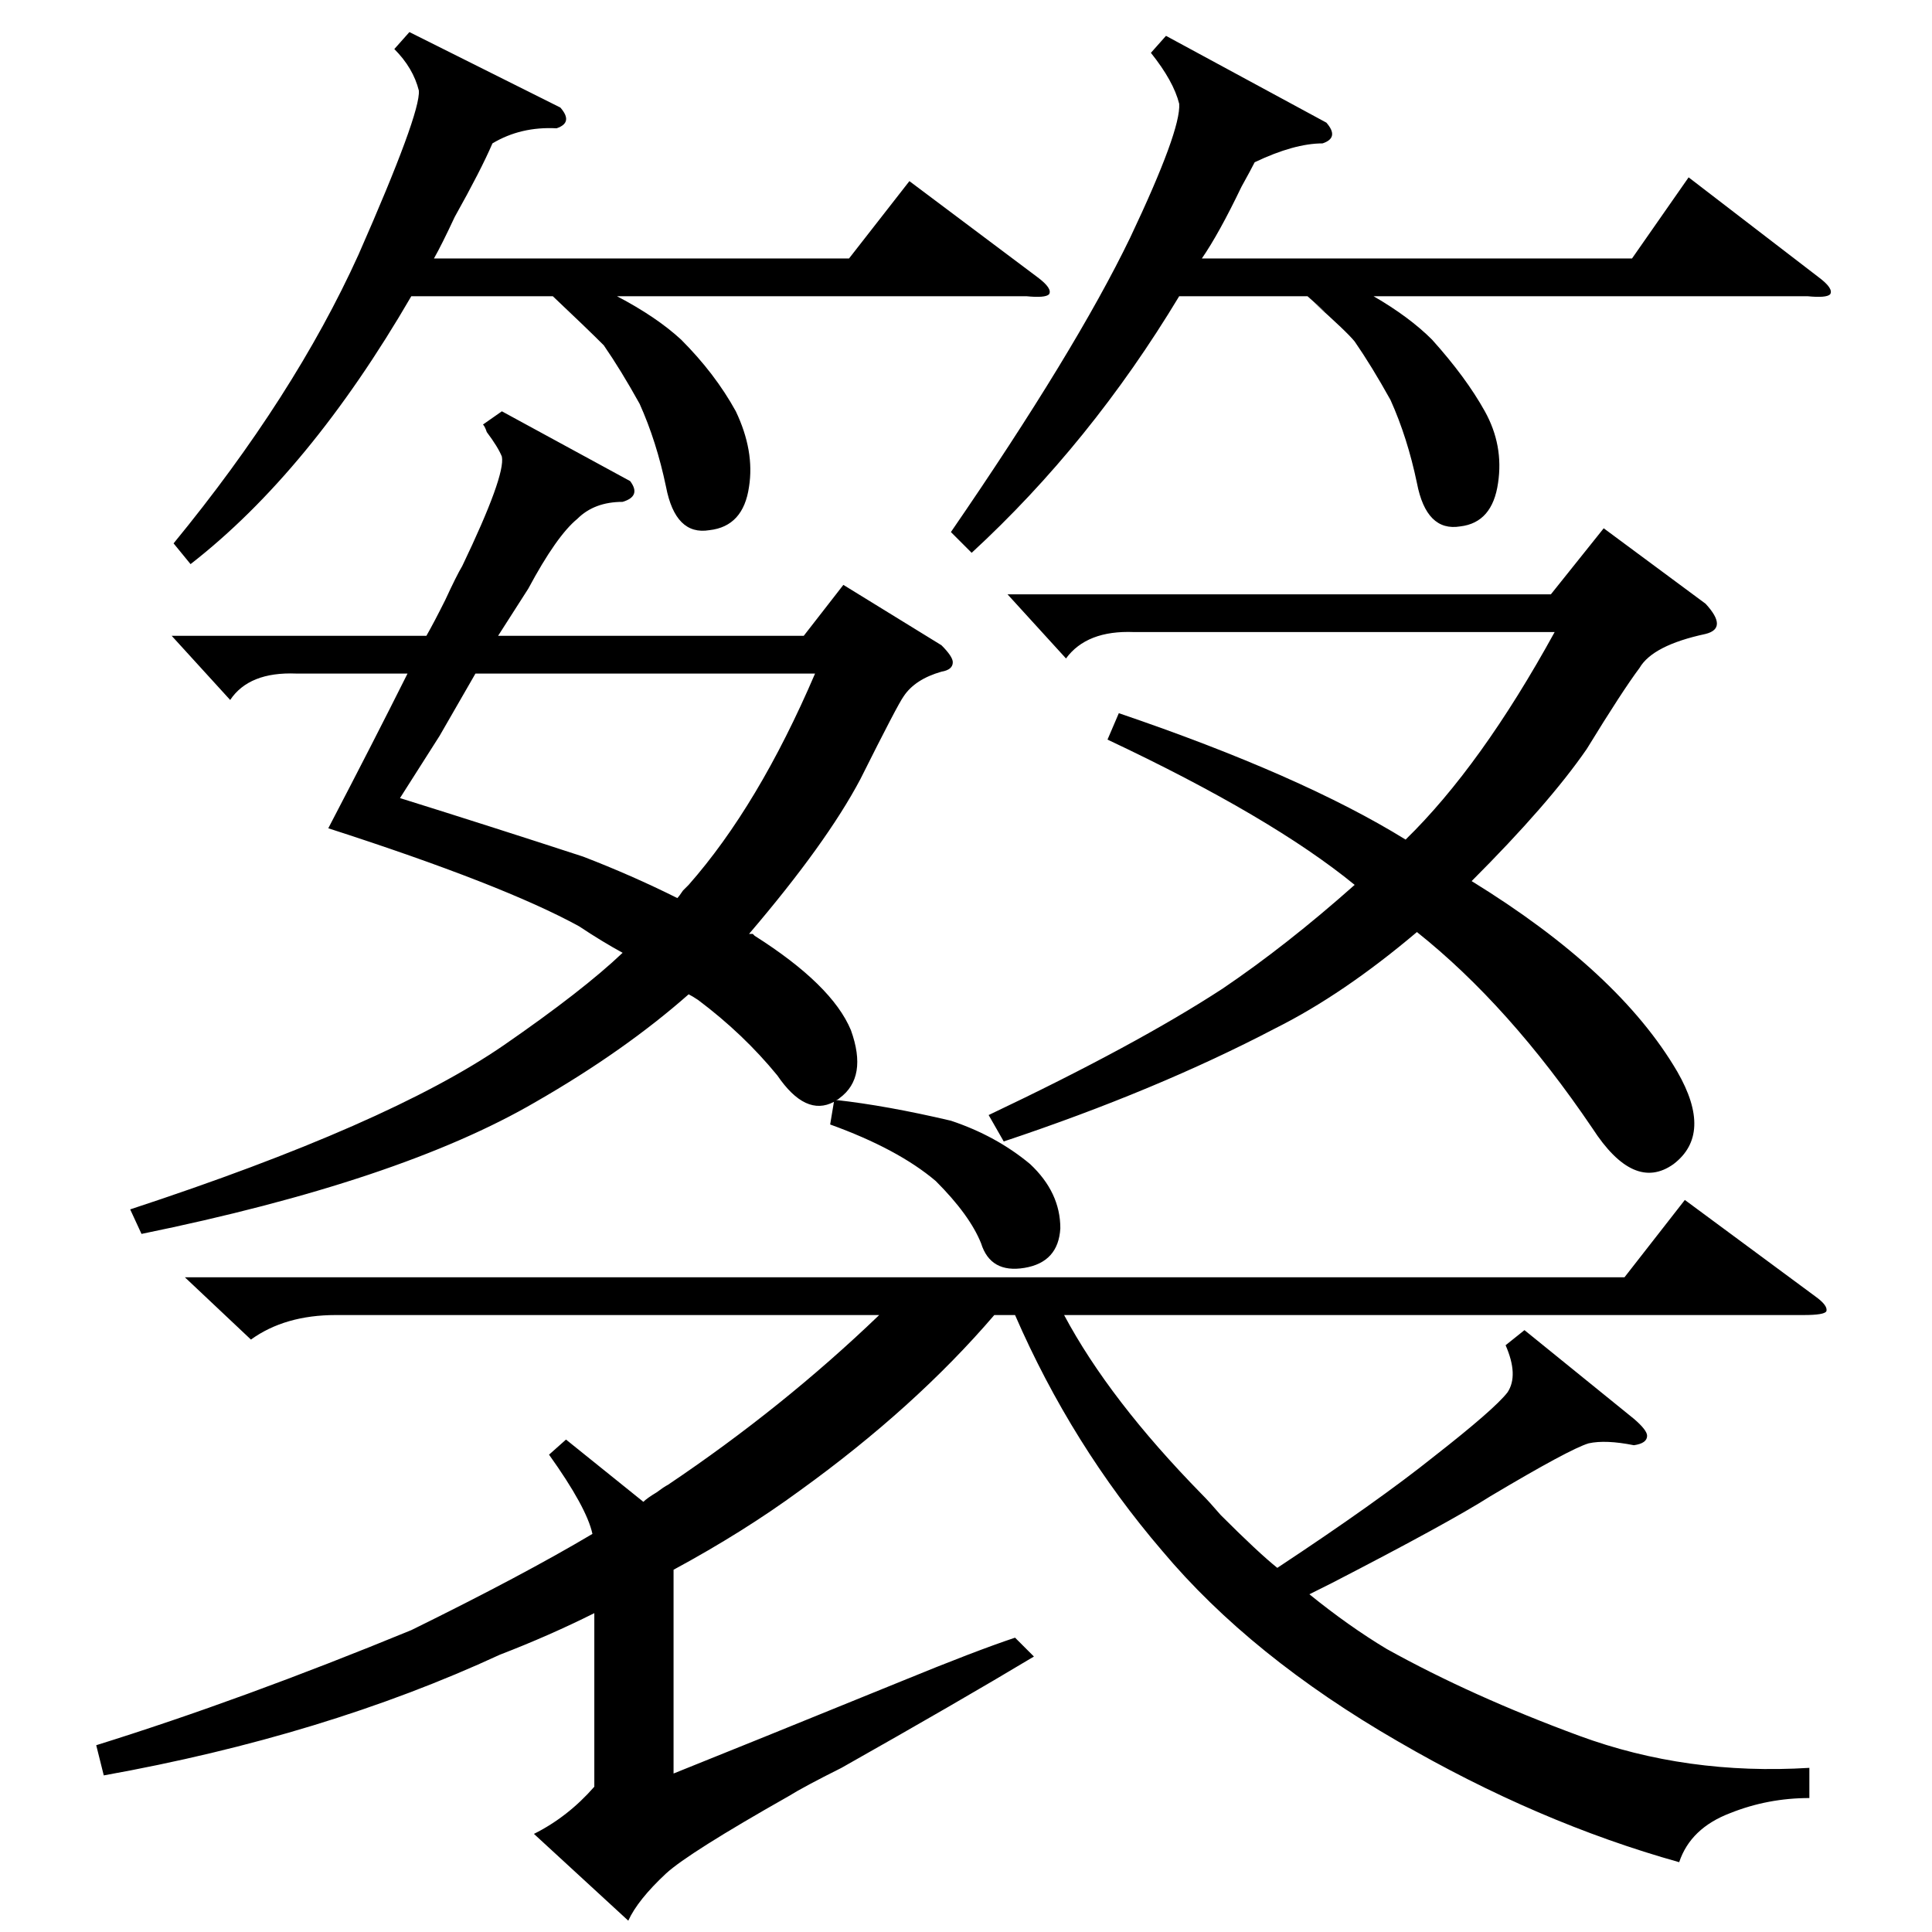 <?xml version="1.0" standalone="no"?>
<!DOCTYPE svg PUBLIC "-//W3C//DTD SVG 1.1//EN" "http://www.w3.org/Graphics/SVG/1.1/DTD/svg11.dtd" >
<svg xmlns="http://www.w3.org/2000/svg" xmlns:xlink="http://www.w3.org/1999/xlink" version="1.1" viewBox="0 -205 1024 1024">
  <g transform="matrix(1 0 0 -1 0 819)">
   <path fill="currentColor"
d="M808 319l58 -47q7 -6 7 -9q0 -4 -7 -5q-15 3 -24 1q-10 -3 -52 -28q-22 -14 -84 -46l-12 -6q21 -17 41 -29q45 -25 102 -46t122 -17v-16q-22 0 -42 -8q-21 -8 -27 -26q-75 21 -149 64q-78 45 -125 101q-48 56 -78 125h-11q-42 -49 -103 -93q-30 -22 -67 -42v-108
q35 14 121 49q39 16 60 23l10 -10q-40 -24 -102 -59q-20 -10 -28 -15q-53 -30 -65 -41q-15 -14 -20 -25l-50 46q18 9 32 25v92q-24 -12 -50 -22q-93 -43 -210 -64l-4 16q77 24 167 61q59 29 96 51q-3 14 -23 42l9 8l41 -33q2 2 7 5q4 3 6 4q61 41 112 90h-288q-27 0 -45 -13
l-35 33h763l32 41l69 -51q7 -5 6 -8q-1 -2 -12 -2h-392q24 -45 73 -95q4 -4 10 -11q20 -20 30 -28q53 35 83 59q32 25 39 34q6 9 -1 25zM266 806l68 -37q6 -8 -4 -11q-15 0 -24 -9q-11 -9 -26 -37l-16 -25h162l21 27l52 -32q6 -6 6 -9q0 -4 -6 -5q-14 -4 -20 -13
q-3 -4 -23 -44q-18 -34 -59 -82h2l1 -1q41 -26 51 -50q9 -25 -6 -36q-1 -1 -2 -1q27 -3 61 -11q24 -8 42 -23q16 -15 16 -34q-1 -18 -19 -21t-23 13q-6 15 -24 33q-20 17 -56 30l2 12q-15 -8 -30 14q-18 22 -42 40q-3 2 -5 3q-34 -30 -81 -57q-72 -42 -209 -70l-6 13
q137 45 198 87q42 29 63 49q-11 6 -23 14q-40 22 -133 52q24 46 42 82h-59q-25 1 -35 -14l-31 34h135q4 7 10 19q6 13 9 18q23 48 21 58q-2 5 -8 13q-1 3 -2 4zM593 646q97 -33 152 -67q40 39 79 110h-223q-25 1 -36 -14l-31 34h288l28 35l54 -40q12 -13 0 -16
q-28 -6 -35 -18q-9 -12 -28 -43q-20 -29 -61 -70q78 -48 109 -101q19 -33 -2 -49q-21 -15 -43 19q-44 65 -93 104q-39 -33 -75 -51q-63 -33 -144 -60l-8 14q78 37 124 67q34 23 70 55q-44 36 -131 77zM618 1005l85 -46q7 -8 -2 -11q-15 0 -36 -10q-2 -4 -7 -13
q-12 -25 -21 -38h228l30 43l69 -53q8 -6 6 -9q-2 -2 -12 -1h-230q19 -11 31 -23q18 -20 28 -38t7 -38q-3 -21 -20 -23q-18 -3 -23 23q-5 24 -14 44q-10 18 -19 31q-4 5 -22 21q14 -12 -3 3h-68q-47 -78 -110 -136l-11 11q66 96 95 156q27 57 26 71q-3 12 -15 27zM217 1007
l80 -40q7 -8 -2 -11q-19 1 -34 -8q-6 -14 -20 -39q-7 -15 -11 -22h220l32 41l68 -51q8 -6 6 -9q-2 -2 -12 -1h-217q21 -11 34 -23q18 -18 29 -38q10 -21 7 -40q-3 -21 -21 -23q-18 -3 -23 23q-5 24 -14 44q-10 18 -19 31q-9 9 -27 26h-75q-54 -93 -117 -142l-9 11
q64 78 98 153q33 75 32 87q-3 12 -13 22zM309 570q26 -10 50 -22q1 1 3 4l3 3q37 42 67 112h-180l-19 -33l-21 -33q48 -15 97 -31z" />
  </g>

</svg>
